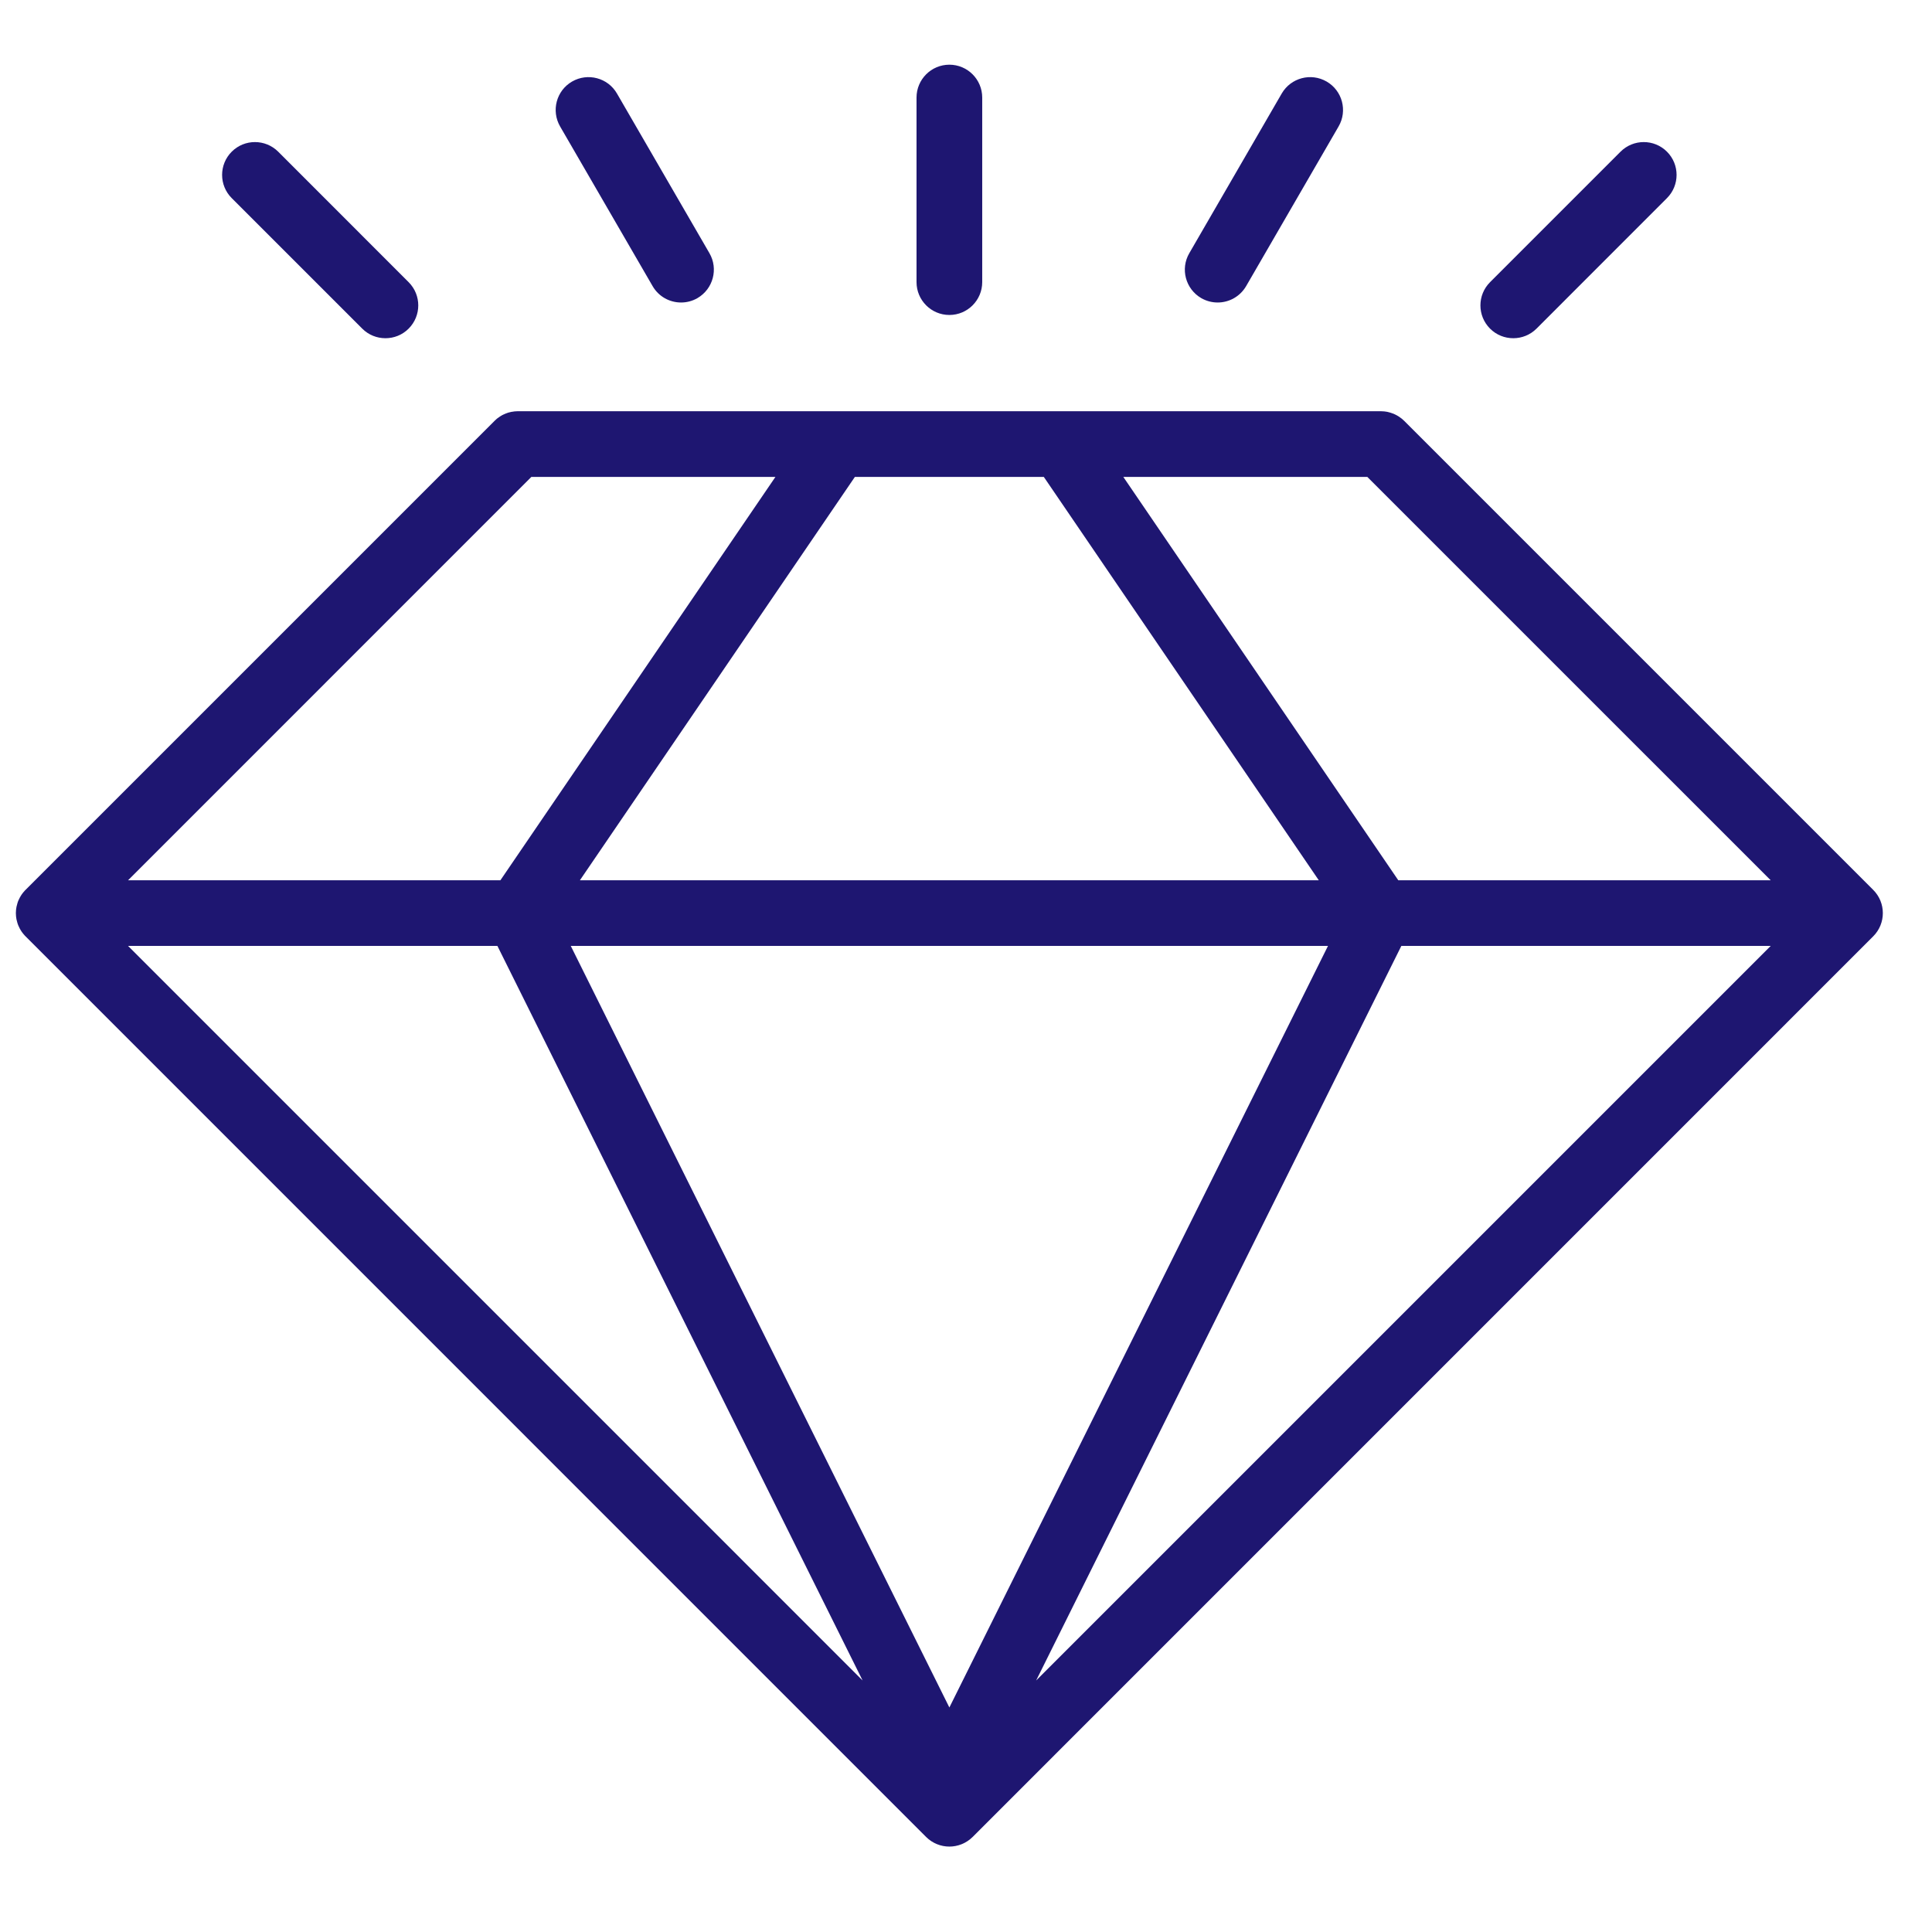 <svg width="33" height="33" viewBox="0 0 33 33" fill="none" xmlns="http://www.w3.org/2000/svg">
<g clip-path="url(#clip0_315_2315)">
<path d="M31.996 15.2L23.985 7.189C23.981 7.185 23.978 7.183 23.975 7.18C23.965 7.17 23.954 7.161 23.944 7.152C23.937 7.146 23.929 7.141 23.922 7.136C23.915 7.13 23.907 7.124 23.899 7.119C23.892 7.114 23.883 7.109 23.875 7.104C23.867 7.1 23.86 7.095 23.852 7.091C23.844 7.086 23.836 7.083 23.828 7.079C23.819 7.075 23.811 7.071 23.802 7.067C23.795 7.064 23.787 7.061 23.779 7.059C23.77 7.055 23.76 7.052 23.75 7.049C23.743 7.046 23.735 7.045 23.728 7.043C23.718 7.04 23.708 7.037 23.697 7.035C23.689 7.034 23.681 7.033 23.672 7.031C23.663 7.03 23.653 7.028 23.643 7.027C23.629 7.026 23.616 7.026 23.602 7.025C23.598 7.025 23.593 7.024 23.588 7.024H8.844C8.837 7.024 8.831 7.025 8.825 7.025C8.813 7.026 8.801 7.026 8.789 7.027C8.778 7.028 8.768 7.03 8.757 7.032C8.75 7.033 8.742 7.034 8.735 7.035C8.724 7.037 8.713 7.04 8.702 7.043C8.695 7.045 8.688 7.046 8.681 7.048C8.671 7.052 8.661 7.055 8.651 7.059C8.644 7.062 8.637 7.064 8.63 7.067C8.62 7.071 8.611 7.075 8.601 7.08C8.594 7.083 8.587 7.087 8.58 7.09C8.571 7.095 8.562 7.101 8.553 7.106C8.546 7.11 8.539 7.114 8.533 7.119C8.523 7.125 8.514 7.132 8.505 7.139C8.499 7.143 8.494 7.147 8.488 7.151C8.474 7.163 8.46 7.176 8.447 7.189L0.436 15.2C0.432 15.203 0.429 15.207 0.426 15.21C0.417 15.22 0.407 15.23 0.399 15.241C0.393 15.248 0.387 15.256 0.381 15.264C0.376 15.271 0.371 15.277 0.366 15.285C0.36 15.293 0.355 15.302 0.35 15.311C0.346 15.318 0.342 15.325 0.338 15.332C0.333 15.341 0.329 15.35 0.325 15.359C0.321 15.367 0.317 15.374 0.314 15.382C0.314 15.383 0.313 15.384 0.312 15.385C0.309 15.393 0.307 15.401 0.304 15.408C0.302 15.417 0.298 15.425 0.296 15.433C0.293 15.442 0.291 15.452 0.289 15.461C0.287 15.469 0.284 15.478 0.282 15.487C0.28 15.497 0.279 15.508 0.277 15.519C0.276 15.526 0.275 15.533 0.274 15.541C0.272 15.559 0.271 15.578 0.271 15.596C0.271 15.615 0.272 15.633 0.274 15.652C0.275 15.659 0.276 15.667 0.277 15.674C0.279 15.685 0.28 15.696 0.282 15.706C0.284 15.715 0.287 15.723 0.289 15.732C0.291 15.741 0.293 15.751 0.296 15.76C0.298 15.768 0.301 15.776 0.304 15.785C0.308 15.794 0.311 15.803 0.314 15.811C0.317 15.819 0.321 15.826 0.325 15.834C0.329 15.843 0.333 15.852 0.338 15.861C0.342 15.868 0.346 15.875 0.35 15.882C0.355 15.89 0.36 15.899 0.366 15.908C0.371 15.915 0.376 15.922 0.381 15.929C0.387 15.937 0.393 15.945 0.399 15.952C0.407 15.963 0.417 15.973 0.426 15.983C0.429 15.986 0.432 15.99 0.436 15.993L15.819 31.377C15.929 31.486 16.072 31.541 16.216 31.541C16.359 31.541 16.503 31.486 16.613 31.377L31.996 15.993C32.215 15.774 32.215 15.419 31.996 15.2ZM9.076 8.146H13.245L8.547 15.036H2.187L9.076 8.146ZM17.829 8.146L22.526 15.036H9.905L14.602 8.146H17.829ZM23.355 8.146L30.245 15.036H23.884L19.187 8.146H23.355ZM22.683 16.157L16.216 29.165L9.749 16.157H22.683ZM8.496 16.157L14.734 28.704L2.187 16.157H8.496ZM23.936 16.157H30.245L17.698 28.704L23.936 16.157Z" fill="#1E1671"/>
<path d="M16.216 5.38C16.526 5.38 16.777 5.128 16.777 4.819V1.666C16.777 1.357 16.526 1.105 16.216 1.105C15.906 1.105 15.655 1.357 15.655 1.666V4.819C15.655 5.128 15.906 5.38 16.216 5.38Z" fill="#1E1671"/>
<path d="M20.518 5.092C20.607 5.143 20.703 5.167 20.799 5.167C20.992 5.167 21.18 5.067 21.285 4.887L22.864 2.16C23.02 1.892 22.928 1.548 22.66 1.393C22.392 1.238 22.049 1.329 21.893 1.597L20.314 4.325C20.158 4.593 20.25 4.936 20.518 5.092Z" fill="#1E1671"/>
<path d="M25.848 5.777C25.991 5.777 26.135 5.723 26.245 5.613L28.473 3.384C28.692 3.165 28.692 2.81 28.473 2.591C28.254 2.372 27.899 2.372 27.68 2.591L25.451 4.82C25.232 5.039 25.232 5.394 25.451 5.613C25.561 5.723 25.704 5.777 25.848 5.777Z" fill="#1E1671"/>
<path d="M11.147 4.887C11.251 5.067 11.439 5.167 11.633 5.167C11.728 5.167 11.825 5.143 11.913 5.092C12.181 4.936 12.273 4.593 12.118 4.325L10.538 1.597C10.383 1.329 10.039 1.238 9.771 1.393C9.503 1.548 9.412 1.891 9.567 2.16L11.147 4.887Z" fill="#1E1671"/>
<path d="M6.187 5.613C6.297 5.723 6.44 5.777 6.584 5.777C6.727 5.777 6.871 5.723 6.98 5.613C7.199 5.394 7.199 5.039 6.98 4.82L4.752 2.591C4.532 2.372 4.177 2.372 3.958 2.591C3.739 2.81 3.739 3.165 3.958 3.384L6.187 5.613Z" fill="#1E1671"/>
</g>
<defs>
<clipPath id="clip0_315_2315">
<rect width="32" height="32" fill="white" transform="translate(0.216 0.323)"/>
</clipPath>
</defs>
</svg>
